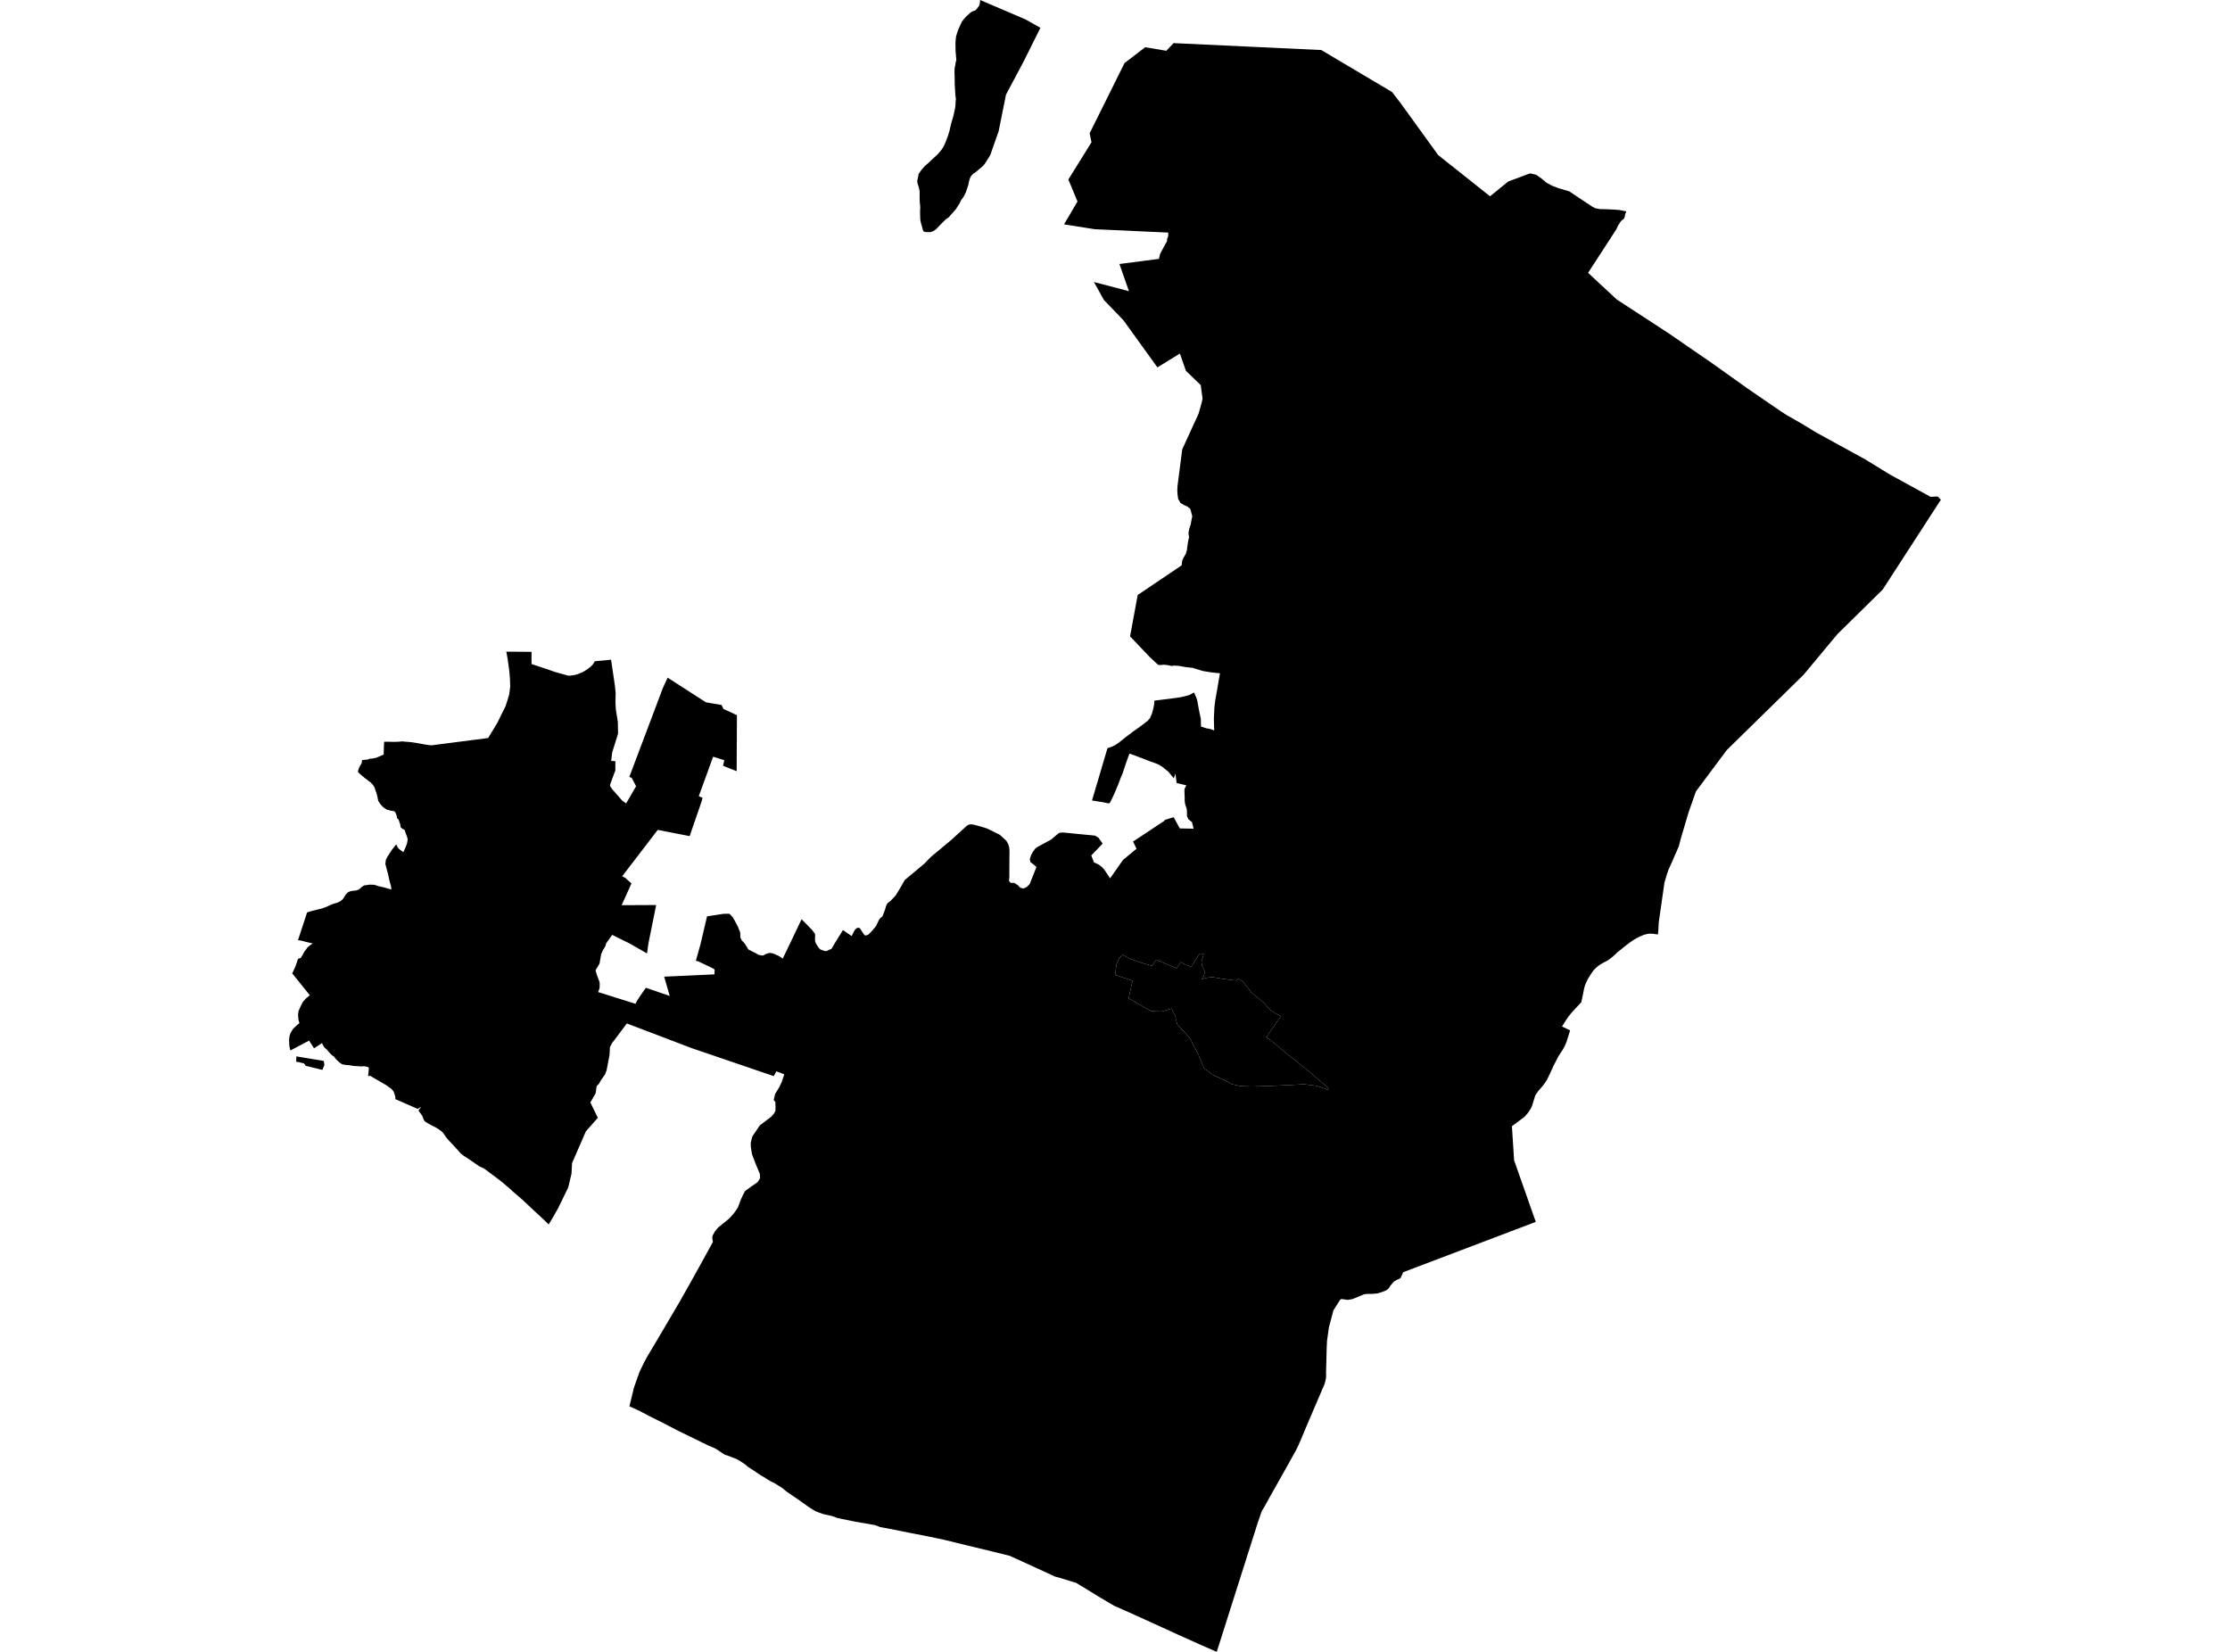 <?xml version='1.0'?>
<svg  baseProfile = 'tiny' width = '540' height = '400' stroke-linecap = 'round' stroke-linejoin = 'round' version='1.1' xmlns='http://www.w3.org/2000/svg'>
<path id='4890501001' title='4890501001'  d='M 306.605 251.196 307.572 251.796 312.438 255.817 316.214 258.816 321.707 263.491 321.435 263.941 321.039 263.668 318.845 262.946 315.778 262.55 312.193 262.755 306.209 263.014 303.033 263.095 300.389 263 298.276 262.523 296.886 261.746 293.669 260.247 292.415 259.306 291.597 258.747 290.221 255.422 288.735 252.6 288.258 251.523 286.391 249.465 285.055 248.02 284.591 246.071 283.733 244.217 281.306 244.94 278.785 244.872 273.292 241.75 274.246 237.47 270.075 236.094 270.157 235.017 270.402 233.367 271.029 231.963 271.97 231.214 273.592 232.154 276.181 233.081 278.976 233.885 279.998 232.4 284.946 234.471 285.859 232.972 288.408 234.172 290.493 230.887 291.475 231.009 290.93 232.986 291.08 233.858 291.788 235.262 291.475 236.421 290.998 237.17 291.747 236.87 292.647 236.693 293.71 236.639 296.15 237.034 298.113 237.307 299.421 237.429 299.844 237.007 300.866 237.579 302.161 239.16 303.033 240.36 304.369 241.478 306.059 242.827 307.504 244.463 308.758 245.335 310.176 246.057 306.605 251.196 Z' />
<path id='4890501002' title='4890501002'  d='M 365.229 43.945 370.491 41.982 371.976 42.309 373.258 43.209 374.471 44.231 375.793 44.953 377.374 45.553 378.683 45.948 380.073 46.371 381.518 47.352 385.607 50.065 386.302 50.419 387.433 50.637 388.865 50.664 390.977 50.76 392.136 50.855 393.826 51.182 393.54 51.837 393.458 52.355 393.294 52.914 392.518 53.541 391.85 54.563 391.386 55.544 384.557 66.067 391.495 72.514 404.022 80.679 414.613 87.971 423.295 94.159 431.351 99.68 432.714 100.552 436.271 102.583 439.883 104.777 451.619 111.211 457.644 114.905 467.485 120.303 469.216 120.221 469.993 120.998 455.886 142.779 444.981 153.506 436.721 163.416 418.156 181.612 410.673 191.645 410.101 193.253 409.828 194.071 408.929 196.579 407.02 203.04 406.53 204.948 406.066 205.997 404.826 208.833 404.008 210.659 403.654 211.681 403.054 213.712 401.677 223.308 401.555 225.516 401.473 226.266 400.914 226.211 400.669 226.184 400.437 226.116 400.192 226.116 399.946 226.089 399.701 226.089 399.455 226.089 399.21 226.116 398.965 226.143 398.719 226.198 398.488 226.266 398.229 226.32 397.97 226.416 397.738 226.498 397.493 226.62 397.261 226.716 397.016 226.825 396.729 226.975 396.457 227.097 396.171 227.247 395.898 227.425 395.639 227.574 395.366 227.752 395.189 227.847 394.998 227.997 394.807 228.147 394.63 228.256 394.439 228.379 394.262 228.529 394.044 228.706 393.84 228.856 393.622 229.033 393.404 229.21 393.199 229.36 392.981 229.537 392.749 229.728 392.531 229.905 392.313 230.082 392.081 230.26 391.863 230.437 391.645 230.614 391.441 230.791 391.236 231.009 391.045 231.187 390.841 231.364 390.637 231.568 390.432 231.718 390.282 231.841 390.132 231.963 389.982 232.086 389.832 232.195 389.669 232.318 389.505 232.441 389.328 232.563 389.151 232.645 388.946 232.768 388.769 232.863 388.578 232.945 388.388 233.068 388.197 233.149 387.992 233.272 387.788 233.395 387.597 233.517 387.392 233.626 387.215 233.749 386.984 233.926 386.765 234.103 386.561 234.294 386.357 234.471 386.152 234.676 385.961 234.88 385.811 235.071 385.648 235.276 385.511 235.48 385.362 235.698 385.225 235.903 385.089 236.134 384.953 236.352 384.803 236.584 384.666 236.802 384.53 237.034 384.407 237.279 384.285 237.511 384.176 237.756 384.08 237.961 383.971 238.206 383.876 238.438 383.794 238.683 383.712 238.915 383.644 239.188 383.576 239.487 383.521 239.733 383.467 240.033 383.412 240.292 383.358 240.592 383.29 240.919 383.208 241.287 383.14 241.614 383.072 241.968 382.99 242.323 382.908 242.691 380.945 244.803 380.782 244.981 380.618 245.171 380.468 245.349 380.318 245.526 380.168 245.703 380.032 245.88 379.882 246.057 379.746 246.275 379.609 246.425 379.487 246.63 379.351 246.834 379.228 247.012 379.092 247.23 378.955 247.434 378.805 247.679 378.669 247.884 378.519 248.129 378.383 248.361 378.246 248.565 380.209 249.506 379.337 252.287 379.31 252.341 379.214 252.586 379.105 252.845 378.982 253.118 378.887 253.336 378.792 253.513 378.696 253.718 378.587 253.895 378.478 254.072 378.369 254.29 378.274 254.399 378.178 254.549 378.069 254.74 377.96 254.89 377.865 254.999 377.783 255.149 377.592 255.449 377.32 255.899 377.238 256.049 377.17 256.198 377.088 256.348 377.02 256.498 376.952 256.621 376.829 256.853 376.706 257.098 376.597 257.303 376.461 257.548 376.352 257.78 376.229 257.984 376.134 258.229 376.038 258.407 375.943 258.652 375.834 258.856 375.738 259.102 375.643 259.279 375.534 259.511 375.425 259.756 375.33 259.988 375.22 260.206 375.098 260.438 375.002 260.656 374.893 260.86 374.798 261.065 374.703 261.255 374.593 261.46 374.498 261.637 374.375 261.814 374.225 262.06 374.062 262.291 373.885 262.537 373.721 262.741 373.544 262.986 373.367 263.191 373.217 263.368 373.067 263.545 372.917 263.722 372.767 263.872 372.617 264.05 372.467 264.24 372.358 264.39 372.249 264.54 372.154 264.69 372.045 264.799 371.949 264.949 371.867 265.099 371.758 265.317 371.677 265.549 371.608 265.794 371.54 265.999 371.472 266.244 371.39 266.476 371.309 266.748 371.213 267.048 371.131 267.348 371.05 267.607 370.954 267.88 370.831 268.152 370.722 268.357 370.6 268.602 370.477 268.779 370.327 268.984 370.191 269.202 370.041 269.406 369.918 269.584 369.782 269.734 369.632 269.911 369.482 270.088 369.346 270.238 369.196 270.415 366.115 272.719 366.647 280.979 371.895 295.877 339.795 308.062 339.141 309.494 338.813 309.671 338.186 309.943 337.532 310.352 337.151 310.775 336.769 311.225 336.346 311.879 335.91 312.302 335.447 312.56 334.479 312.929 333.416 313.215 332.353 313.31 331.535 313.31 330.785 313.337 330.226 313.446 329.708 313.665 328.223 314.292 327.323 314.619 326.723 314.7 326.41 314.769 324.801 314.551 324.501 314.755 322.893 317.304 321.803 321.393 321.339 324.719 321.257 326.504 321.189 329.135 321.107 332.216 321.121 333.033 321.094 333.62 320.944 334.437 320.658 335.364 320.14 336.55 318.477 340.435 316.419 345.246 314.728 349.281 313.979 350.903 311.839 354.76 309.712 358.55 307.654 362.189 306.305 364.643 305.569 365.869 305.419 366.251 305.31 366.551 305.242 366.769 304.506 368.923 294.637 400 290.466 398.174 285.137 395.775 279.085 393.008 274.968 391.14 269.748 388.809 266.64 386.983 260.602 383.289 256.444 382.021 255.449 381.762 254.604 381.367 250.979 379.691 244.518 376.746 240.129 375.656 234.527 374.307 231.869 373.652 228.502 372.834 224.944 372.085 220.883 371.294 215.144 370.149 213.168 369.795 211.886 369.304 206.87 368.432 202.768 367.587 201.514 367.11 200.26 366.837 199.346 366.633 198.501 366.333 197.465 365.937 195.912 364.983 193.69 363.389 190.541 361.235 189.355 360.281 187.57 359.163 186.738 358.754 185.948 358.304 185.402 357.936 184.135 357.187 183.208 356.56 181.886 355.687 181.068 355.156 180.386 354.556 179.364 353.888 178.424 353.329 177.088 352.811 176.161 352.457 175.548 352.28 175.098 352.007 174.239 351.407 173.135 350.712 171.595 350.058 169.537 349.063 167.901 348.259 164.262 346.487 160.213 344.388 157.146 342.861 154.747 341.593 152.417 340.544 153.507 336.032 154.025 334.546 154.884 332.147 156.001 329.844 156.206 329.462 156.424 329.094 156.547 328.808 159.395 324.024 164.398 315.532 166.851 311.197 169.332 306.74 171.581 302.651 172.631 300.743 172.467 299.721 172.563 299.189 173.149 298.139 173.544 297.662 173.939 297.213 174.934 296.408 176.624 295.032 177.728 293.778 178.655 292.456 179.391 290.493 180.018 289.143 180.441 288.394 181.818 287.385 183.481 286.24 183.794 285.736 184.067 285.259 183.985 284.209 183.017 281.906 182.104 279.52 181.818 277.776 181.79 276.767 182.036 275.717 182.199 275.172 183.985 272.514 186.888 270.306 187.052 270.033 187.338 269.774 187.747 269.079 187.788 268.37 187.761 266.898 187.542 266.571 187.406 266.421 187.338 266.326 187.515 265.699 187.692 264.922 188.687 263.286 189.301 261.991 189.914 260.138 187.992 259.415 187.379 260.587 179.828 258.011 167.397 253.772 151.79 247.829 148.791 251.837 148.205 252.573 147.701 253.595 147.591 255.503 146.883 259.184 146.515 260.179 145.956 260.955 145.438 261.705 145.043 262.441 144.484 262.986 144.238 264.718 142.957 266.967 144.77 270.674 141.867 273.959 138.514 281.674 138.391 284.209 137.587 287.562 135.106 292.646 133.92 294.732 132.871 296.504 131.562 295.236 129.368 293.205 126.464 290.479 123.929 288.298 123.684 288.026 121.762 286.404 120.958 285.749 117.182 282.928 116.051 282.423 114.551 281.374 113.229 280.474 112.37 279.929 111.621 279.37 110.694 278.321 109.467 276.999 108.363 275.826 107.79 275.049 107.354 274.395 106.891 273.918 106.278 273.496 105.582 273.046 104.397 272.446 103.797 272.119 103.143 271.724 102.802 271.465 102.543 271.015 102.461 270.715 102.216 270.142 101.834 269.597 101.52 269.216 101.343 268.848 101.998 267.989 101.139 268.52 95.728 266.149 95.755 265.74 95.632 265.222 95.455 264.718 95.305 264.295 94.991 263.913 94.787 263.668 94.474 263.464 93.478 262.741 89.512 260.438 89.144 260.669 89.158 260.342 89.267 259.388 89.308 258.611 89.335 258.543 89.035 258.366 88.626 258.257 88.108 258.189 87.454 258.243 86.827 258.189 85.641 258.12 84.591 257.943 83.61 257.861 82.847 257.711 82.179 257.262 81.77 256.866 81.306 256.417 80.898 255.871 80.393 255.517 79.903 255.04 79.48 254.563 79.071 254.086 78.526 253.609 78.144 252.968 78.008 252.586 76.045 253.84 74.846 251.987 70.32 254.372 70.102 253.5 70.034 252.723 70.007 251.741 70.089 250.992 70.32 250.187 70.975 249.111 71.506 248.634 72.12 248.061 72.501 247.761 72.283 246.984 72.174 245.758 72.297 244.803 72.719 243.849 73.36 242.582 74.082 241.777 75.023 241 70.756 235.698 70.866 235.494 71.452 234.24 71.847 233.163 72.092 232.386 72.188 232.182 72.338 232.086 72.528 232.059 72.747 232.004 72.856 231.909 73.019 231.636 73.36 231.077 73.646 230.532 73.823 230.26 74.164 229.851 74.382 229.51 74.791 229.128 75.146 228.856 75.391 228.679 75.745 228.474 72.801 227.752 72.16 227.656 74.369 220.936 75.336 220.637 76.631 220.309 77.79 220.037 79.126 219.56 79.984 219.137 80.789 218.837 81.593 218.606 82.302 218.306 82.956 217.801 83.324 217.256 83.76 216.575 84.264 216.07 84.864 215.798 85.518 215.702 86.268 215.621 86.949 215.375 87.495 214.871 88.176 214.394 88.762 214.339 89.417 214.217 90.63 214.244 91.638 214.585 92.974 214.884 94.787 215.389 94.678 214.585 94.324 213.331 93.996 211.804 93.615 210.359 93.315 209.228 93.438 208.233 93.792 207.497 94.283 206.72 94.964 205.698 95.782 204.675 95.973 204.471 96.368 205.316 96.763 205.698 97.69 206.352 98.14 205.343 98.563 204.239 98.726 203.217 98.563 202.617 98.263 201.813 97.963 200.941 97.459 200.709 97.009 200.286 96.886 199.509 96.695 198.964 96.491 198.432 96.136 198.105 96.027 197.437 95.741 196.756 95.455 196.429 94.501 196.279 93.628 196.034 92.824 195.488 92.197 194.834 91.652 194.03 91.584 193.907 91.461 193.28 91.325 192.653 91.161 192.081 90.916 191.358 90.684 190.649 90.303 190.05 89.771 189.477 89.321 189.177 88.871 188.782 88.299 188.373 87.686 187.855 87.195 187.433 86.8 187.078 86.663 186.751 86.909 186.029 87.195 185.429 87.577 184.802 87.686 184.052 89.076 183.916 89.485 183.725 90.085 183.698 90.616 183.589 91.161 183.466 91.679 183.248 92.347 182.962 92.892 182.744 93.015 179.609 94.065 179.609 94.91 179.636 95.618 179.636 96.518 179.609 97.363 179.527 98.276 179.609 99.203 179.677 100.157 179.8 101.275 179.977 102.175 180.154 103.061 180.304 103.824 180.427 104.492 180.481 118.204 178.709 120.467 174.974 121.38 173.093 122.402 171.049 122.879 169.59 123.302 168.159 123.547 166.292 123.493 164.506 123.343 162.612 123.057 160.499 122.907 159.449 122.607 157.8 128.713 157.841 128.7 159.477 128.727 160.799 132.693 162.121 134.411 162.721 137.532 163.593 137.996 163.62 138.527 163.538 139.195 163.443 139.918 163.239 140.504 162.993 141.117 162.734 141.676 162.407 142.194 162.066 142.903 161.562 143.502 160.962 143.789 160.513 144.034 160.131 144.238 160.104 147.973 159.749 148.886 165.937 149.077 167.737 149.036 170.217 149.132 171.867 149.609 174.77 149.663 177.578 149.527 178.096 148.477 181.463 148.232 182.239 148 184.257 149.009 184.311 149.009 186.615 148.886 186.86 147.823 189.75 147.714 190.172 147.769 190.377 148.191 191.045 150.658 193.853 151.612 194.548 152.09 193.744 154.025 190.391 152.976 188.36 152.389 188.141 160.554 166.496 161.672 164.097 170.941 170.067 174.73 170.708 175.18 171.662 178.451 173.189 178.383 186.738 175.084 185.429 175.398 184.08 172.685 183.235 169.209 192.803 170.095 193.171 169.973 193.825 169.4 195.502 167.001 202.467 159.273 200.954 150.658 212.199 151.381 212.554 152.907 213.93 150.536 219.192 158.891 219.151 157.024 228.42 156.669 230.873 152.485 228.474 148.246 226.375 146.76 228.46 146.651 228.978 146.31 229.578 146.079 229.96 145.86 230.41 145.588 231.009 145.411 231.963 145.233 232.986 145.206 233.286 144.279 234.84 144.225 234.989 144.252 235.167 144.593 236.243 145.179 237.797 145.22 238.274 145.206 239.079 145.124 239.474 144.825 240.224 153.902 243.072 154.189 242.445 154.966 241.246 156.397 239.188 162.176 241.164 160.827 236.502 173.012 235.944 173.053 234.908 172.903 234.635 172.685 234.54 172.481 234.417 168.978 232.74 168.501 232.686 169.346 229.633 169.686 228.406 171.213 221.891 175.111 221.291 175.888 221.264 176.638 221.264 177.333 221.986 177.851 222.817 178.287 223.635 178.683 224.412 178.873 224.889 179.16 225.571 179.255 225.843 179.269 226.988 179.637 227.738 180.291 228.42 180.795 229.196 181.191 229.892 182.063 230.341 183.017 230.819 183.74 231.241 184.762 231.391 185.471 230.996 186.397 230.737 187.256 230.887 188.033 231.241 188.592 231.486 189.546 232.113 191.359 228.351 194.099 222.599 195.271 223.772 196.061 224.589 196.593 225.121 197.343 226.116 197.384 226.525 197.37 226.893 197.356 227.275 197.37 227.847 197.534 228.379 198.215 229.469 198.638 229.905 199.605 230.246 200.082 230.328 201.364 229.742 202.141 228.42 204.117 225.216 206.23 226.661 206.721 225.707 206.939 225.257 207.361 224.807 207.729 224.658 208.179 224.726 208.602 225.353 209.256 226.334 209.46 226.511 209.856 226.484 210.251 226.334 210.66 225.925 211.219 225.353 212.159 224.221 212.854 222.722 213.168 222.299 213.686 221.918 214.299 220.296 214.613 219.26 214.899 218.715 215.648 218.156 216.93 216.779 218.061 214.898 219.083 213.099 223.745 209.214 225.503 207.429 228.284 205.125 230.519 203.244 232.319 201.595 234.159 199.932 234.622 199.659 235.181 199.605 235.958 199.727 238.466 200.436 239.161 200.682 242.119 202.154 243.686 203.598 244.123 204.334 244.409 205.302 244.45 206.284 244.436 207.238 244.409 212.513 244.327 213.29 244.736 213.794 245.622 213.794 246.222 214.189 246.562 214.421 246.999 214.912 247.735 215.171 248.634 214.789 249.343 214.067 250.979 209.95 250.256 209.31 249.534 208.778 249.37 208.056 249.67 207.101 250.147 206.202 250.747 205.425 251.306 205.043 252.246 204.539 253.746 203.721 254.618 203.244 255.245 202.685 256.444 201.69 257.358 201.581 265.168 202.344 266.013 202.876 267.008 204.28 264.255 207.156 264.909 208.833 266.081 209.364 266.804 209.937 267.431 210.605 267.949 211.381 268.807 212.69 271.929 208.246 275.214 205.52 274.369 203.789 281.933 198.773 282.056 198.542 284.21 197.887 285.695 200.6 289.035 200.668 288.64 199.087 287.767 198.364 287.44 197.615 287.399 196.034 286.936 194.507 286.868 193.785 286.881 193.457 286.84 192.176 286.813 191.276 286.881 190.949 287.277 190.172 284.919 189.6 284.632 187.324 284.237 188.482 282.956 186.901 281.579 185.783 280.666 185.184 279.821 184.829 278.649 184.434 277.395 183.93 276.277 183.507 274.641 182.88 273.496 182.485 272.665 184.788 272.16 186.315 271.847 187.269 271.343 188.441 270.797 189.927 270.102 191.576 269.516 192.885 269.08 193.785 268.957 194.03 268.794 194.33 268.548 194.561 266.926 194.234 266.136 194.112 264.432 193.839 268.18 181.163 268.971 180.917 269.966 180.481 270.947 179.813 272.624 178.477 274.232 177.251 276.331 175.765 277.885 174.566 278.444 173.939 278.908 172.916 279.235 171.758 279.507 170.408 279.535 169.659 283.596 169.154 285.695 168.868 287.277 168.5 288.122 168.241 288.831 167.846 289.158 167.696 289.757 169.113 289.907 169.59 290.453 172.548 290.78 174.048 290.821 175.929 292.102 176.351 292.974 176.501 294.024 176.869 293.942 174.048 294.065 171.362 294.283 169.536 294.733 167.028 295.414 163.021 294.501 162.952 293.042 162.775 291.243 162.475 289.444 161.93 288.79 161.712 287.29 161.562 286.282 161.385 285.423 161.235 284.837 161.208 284.114 161.167 283.855 161.289 282.724 161.044 281.838 160.962 280.979 161.044 280.57 161.017 280.339 160.894 280.08 160.662 278.471 159.163 273.646 154.093 275.5 144.074 286.132 136.905 286.268 135.746 286.622 134.996 287.14 134.124 287.413 133.17 287.549 132.12 287.713 131.043 287.931 130.089 287.781 129.094 287.985 128.017 288.34 126.982 288.503 125.987 288.708 125.032 288.258 123.26 287.59 122.702 286.691 122.279 285.873 121.802 285.3 120.834 285.15 119.785 285.082 118.776 285.137 117.672 286.282 108.812 290.262 100.116 291.011 97.417 291.202 96.517 290.752 93.232 287.181 89.811 285.709 85.613 280.271 88.966 272.038 77.544 267.308 72.637 264.895 68.289 273.374 70.51 271.07 63.927 280.639 62.687 280.925 61.46 282.615 58.352 282.588 57.984 282.901 57.125 282.888 56.321 265.1 55.503 257.658 54.331 260.915 48.797 258.707 43.468 264.309 34.444 263.859 32.277 272.31 15.266 277.313 11.436 282.424 12.295 284.183 10.441 319.949 12.117 337.096 22.286 339.168 24.985 348.246 37.538 360.813 47.529 365.229 43.945 Z M 306.605 251.196 310.176 246.057 308.758 245.335 307.504 244.463 306.059 242.827 304.369 241.478 303.033 240.36 302.161 239.16 300.866 237.579 299.844 237.007 299.421 237.429 298.113 237.307 296.15 237.034 293.71 236.639 292.647 236.693 291.747 236.87 290.998 237.17 291.475 236.421 291.788 235.262 291.08 233.858 290.93 232.986 291.475 231.009 290.493 230.887 288.408 234.172 285.859 232.972 284.946 234.471 279.998 232.4 278.976 233.885 276.181 233.081 273.592 232.154 271.97 231.214 271.029 231.963 270.402 233.367 270.157 235.017 270.075 236.094 274.246 237.47 273.292 241.75 278.785 244.872 281.306 244.94 283.733 244.217 284.591 246.071 285.055 248.02 286.391 249.465 288.258 251.523 288.735 252.6 290.221 255.422 291.597 258.747 292.415 259.306 293.669 260.247 296.886 261.746 298.276 262.523 300.389 263 303.033 263.095 306.209 263.014 312.193 262.755 315.778 262.55 318.845 262.946 321.039 263.668 321.435 263.941 321.707 263.491 316.214 258.816 312.438 255.817 307.572 251.796 306.605 251.196 Z M 237.348 0 248.307 4.689 251.933 6.733 247.885 14.871 243.605 22.913 241.833 31.745 239.802 37.538 239.379 38.233 238.425 39.719 237.989 40.237 237.076 40.987 236.326 41.641 235.631 42.091 235.126 42.65 234.813 43.345 234.649 43.945 234.486 44.776 234.2 45.621 233.927 46.453 233.586 47.175 233.259 47.775 232.7 48.511 232.387 49.206 231.46 50.664 230.369 51.891 229.783 52.586 228.993 53.145 228.611 53.513 227.902 54.222 226.676 55.503 226.035 55.953 225.353 56.198 224.658 56.198 224.222 56.198 223.636 56.049 223.486 55.721 223.363 55.272 223.254 54.822 222.995 53.949 222.859 53.254 222.832 52.723 222.791 51.196 222.845 50.147 222.709 48.797 222.695 47.489 222.695 46.344 222.491 45.362 222.177 44.394 222.109 43.795 222.205 43.359 222.355 42.609 222.45 42.091 222.695 41.764 223.077 41.205 223.472 40.755 223.909 40.237 224.822 39.46 225.544 38.751 226.185 38.179 227.084 37.348 228.079 36.148 228.584 35.317 229.02 34.294 229.552 32.89 229.933 31.636 230.274 30.11 230.56 29.115 230.846 28.161 231.092 27.056 231.283 26.184 231.364 25.53 231.405 24.576 231.473 24.003 231.351 23.076 231.201 20.705 231.174 19.301 231.174 18.646 231.146 18.047 231.133 17.243 231.174 16.425 231.296 15.92 231.446 14.966 231.582 14.598 231.392 12.363 231.364 10.359 231.433 9.487 231.528 8.737 231.978 7.333 232.264 6.679 232.632 5.861 232.946 5.207 233.559 4.43 233.995 3.953 234.472 3.53 235.031 3.026 235.345 2.822 235.767 2.644 236.23 2.494 236.639 2.004 236.885 1.677 237.076 1.445 237.253 0.9 237.348 0 Z M 78.062 259.074 74.001 258.079 73.796 257.698 73.496 257.452 72.992 257.371 72.365 257.18 71.724 257.125 71.765 255.803 78.376 256.894 78.539 257.643 78.499 258.052 78.267 258.57 78.062 259.074 Z' />
</svg>